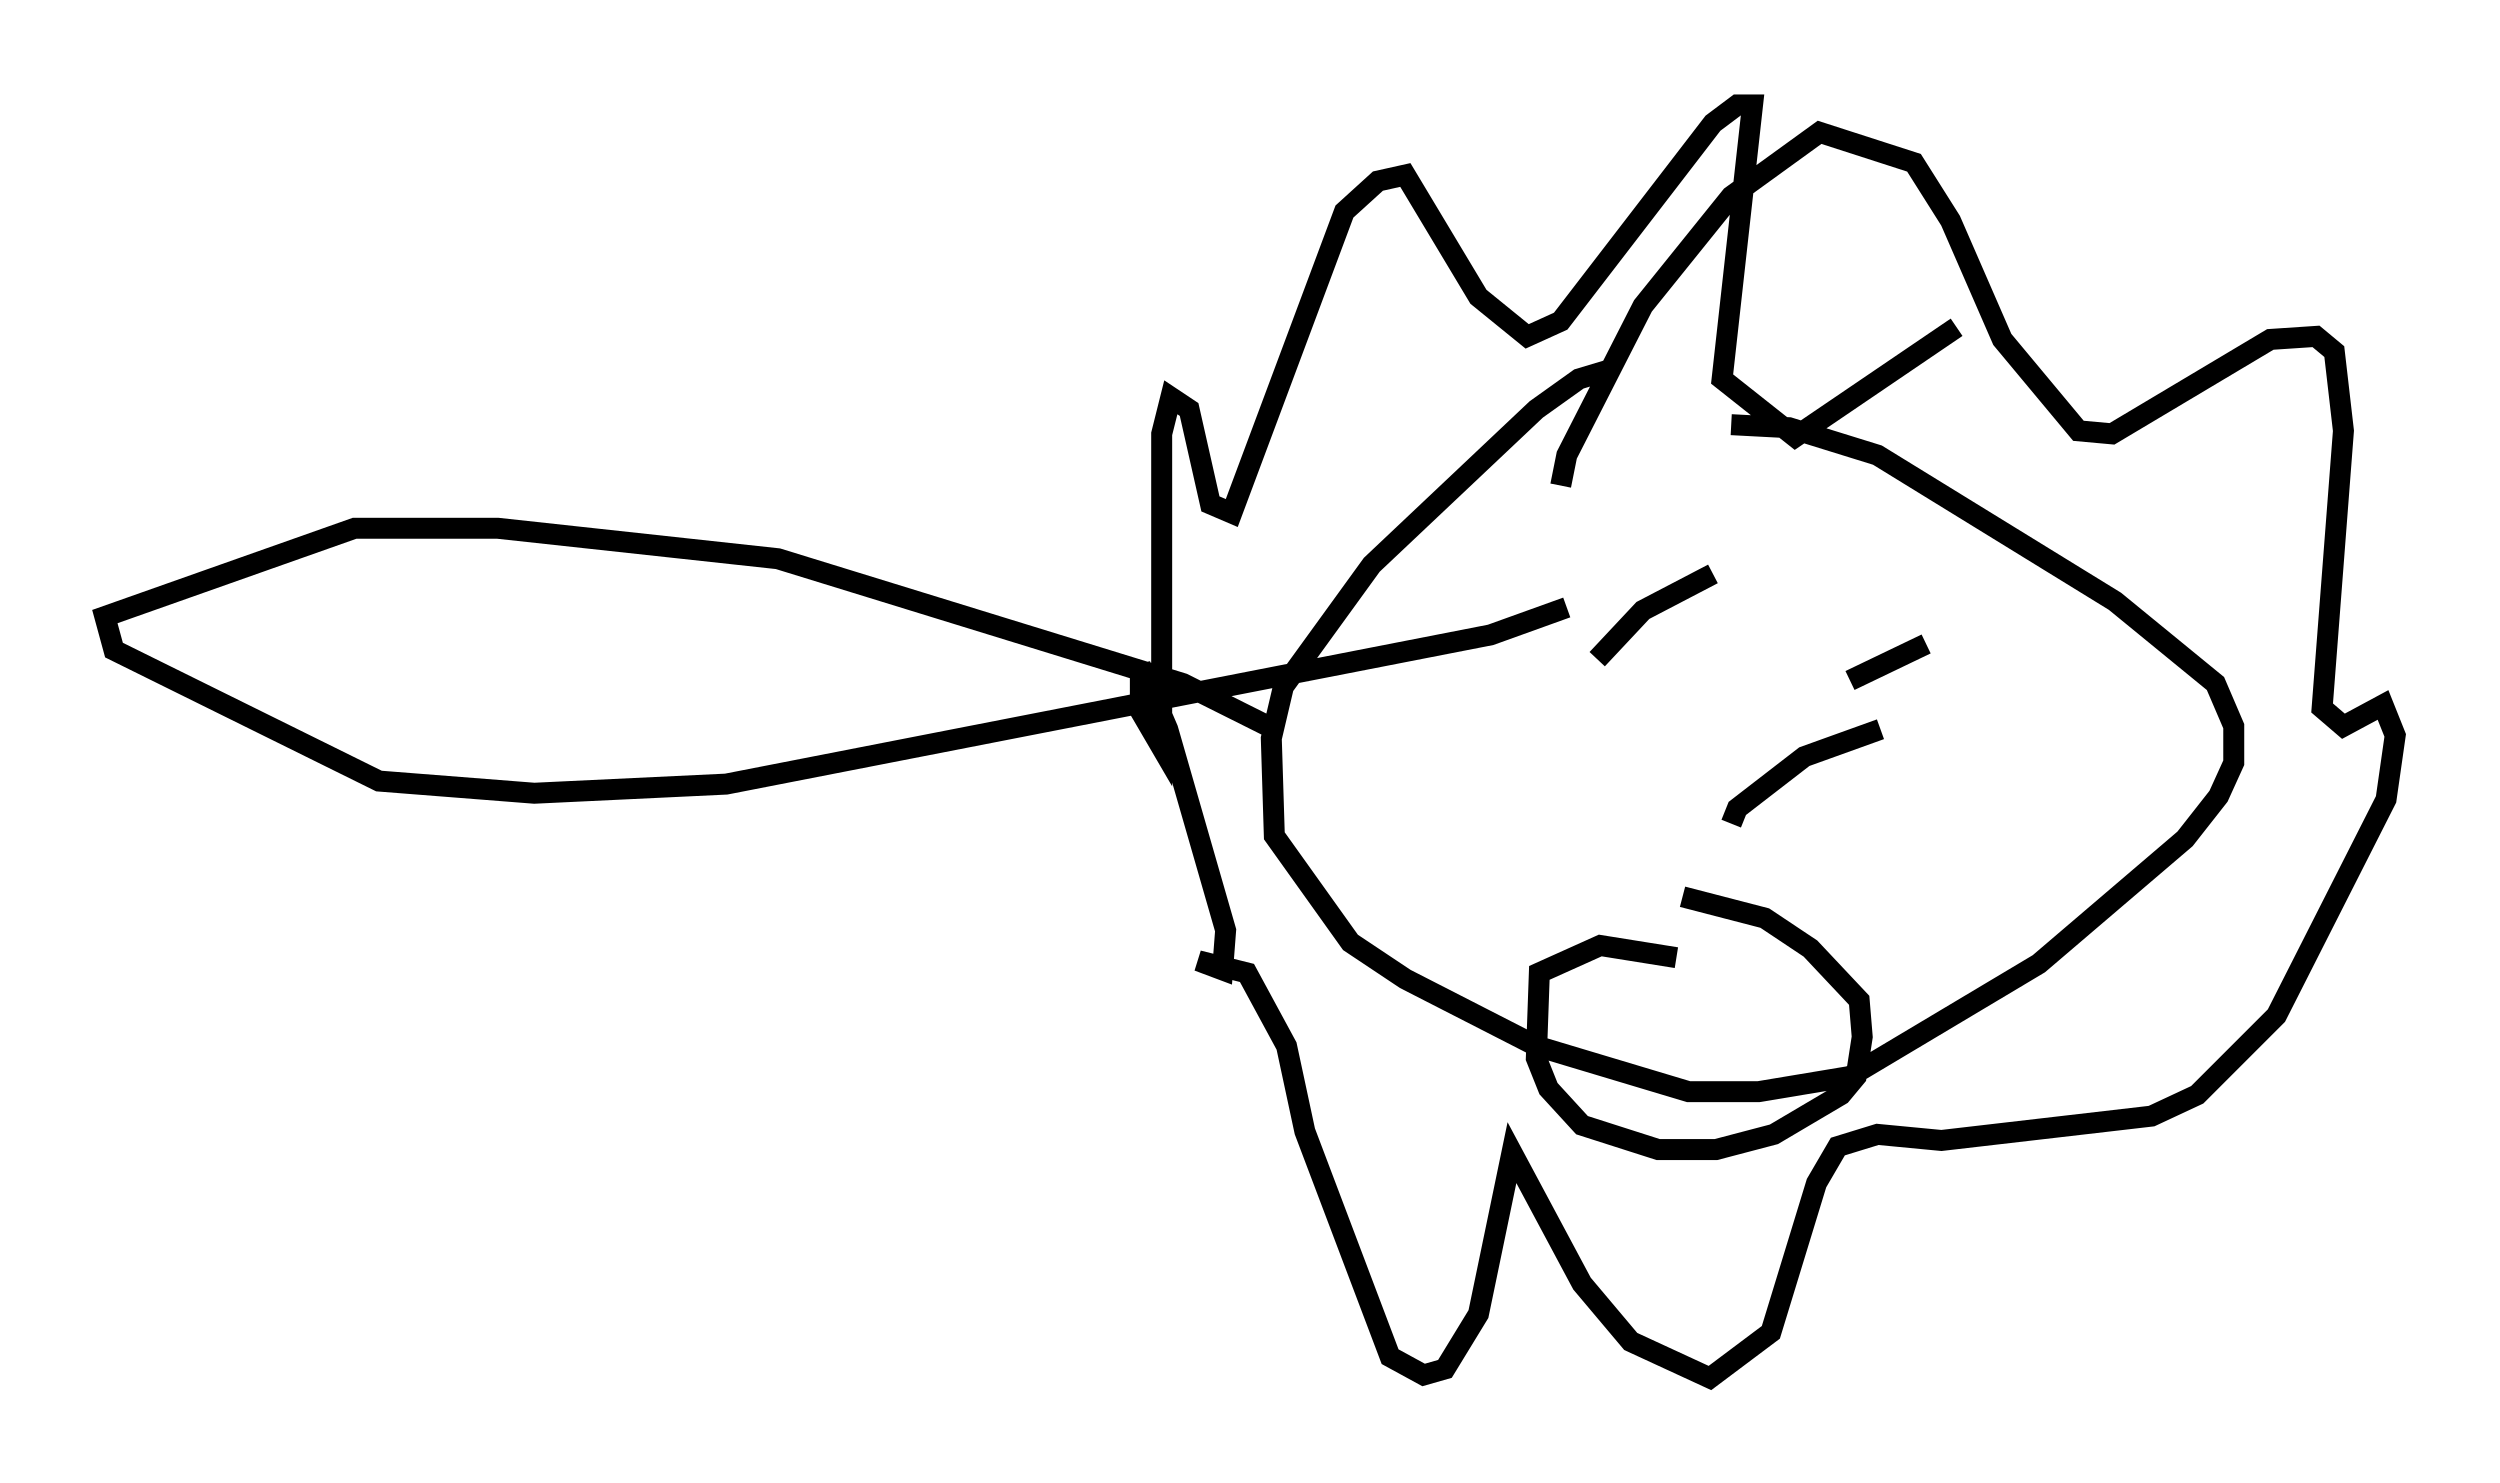 <?xml version="1.0" encoding="utf-8" ?>
<svg baseProfile="full" height="70.715" version="1.1" width="119.229" xmlns="http://www.w3.org/2000/svg" xmlns:ev="http://www.w3.org/2001/xml-events" xmlns:xlink="http://www.w3.org/1999/xlink"><defs /><rect fill="white" height="70.715" width="119.229" x="0" y="0" /><path d="M79.078, 18.073 m-2.324, -0.436 l-1.453, 0.436 -2.034, 1.453 l-7.844, 7.408 -4.212, 5.81 l-0.581, 2.469 0.145, 4.648 l3.631, 5.084 2.615, 1.743 l6.246, 3.196 7.263, 2.179 l3.341, 0.0 4.358, -0.726 l9.006, -5.374 6.972, -5.955 l1.598, -2.034 0.726, -1.598 l0.0, -1.743 -0.872, -2.034 l-4.793, -3.922 -11.33, -6.972 l-4.212, -1.307 -2.76, -0.145 m-6.391, 11.184 l2.179, -2.324 3.341, -1.743 m6.536, 5.084 l3.631, -1.743 m-9.296, 8.57 l0.291, -0.726 3.196, -2.469 l3.631, -1.307 m-9.732, 10.894 l-3.631, -0.581 -2.905, 1.307 l-0.145, 4.067 0.581, 1.453 l1.598, 1.743 3.631, 1.162 l2.76, 0.0 2.76, -0.726 l3.196, -1.888 0.726, -0.872 l0.291, -1.888 -0.145, -1.743 l-2.324, -2.469 -2.179, -1.453 l-3.922, -1.017 m-5.81, -19.609 l0.291, -1.453 3.631, -7.117 l4.212, -5.229 4.212, -3.05 l4.503, 1.453 1.743, 2.76 l2.469, 5.665 3.631, 4.358 l1.598, 0.145 7.553, -4.503 l2.179, -0.145 0.872, 0.726 l0.436, 3.777 -1.017, 13.218 l1.017, 0.872 1.888, -1.017 l0.581, 1.453 -0.436, 3.05 l-5.229, 10.313 -3.777, 3.777 l-2.179, 1.017 -10.022, 1.162 l-3.05, -0.291 -1.888, 0.581 l-1.017, 1.743 -2.179, 7.117 l-2.905, 2.179 -3.777, -1.743 l-2.324, -2.76 -3.341, -6.246 l-1.598, 7.698 -1.598, 2.615 l-1.017, 0.291 -1.598, -0.872 l-4.067, -10.749 -0.872, -4.067 l-1.888, -3.486 -2.324, -0.581 l1.162, 0.436 0.145, -1.888 l-2.76, -9.587 -1.307, -3.05 l0.0, 2.179 1.017, 1.743 l0.0, -14.961 0.436, -1.743 l0.872, 0.581 1.017, 4.503 l1.017, 0.436 5.374, -14.38 l1.598, -1.453 1.307, -0.291 l3.486, 5.81 2.324, 1.888 l1.598, -0.726 7.263, -9.441 l1.162, -0.872 0.726, 0.0 l-1.453, 13.073 3.486, 2.76 l7.698, -5.229 m-32.827, 19.028 l-4.067, -2.034 -19.318, -5.955 l-13.363, -1.453 -6.827, 0.0 l-11.911, 4.212 0.436, 1.598 l12.637, 6.246 7.408, 0.581 l9.151, -0.436 36.458, -7.117 l3.631, -1.307 " fill="none" stroke="black" stroke-width="1" /></svg>